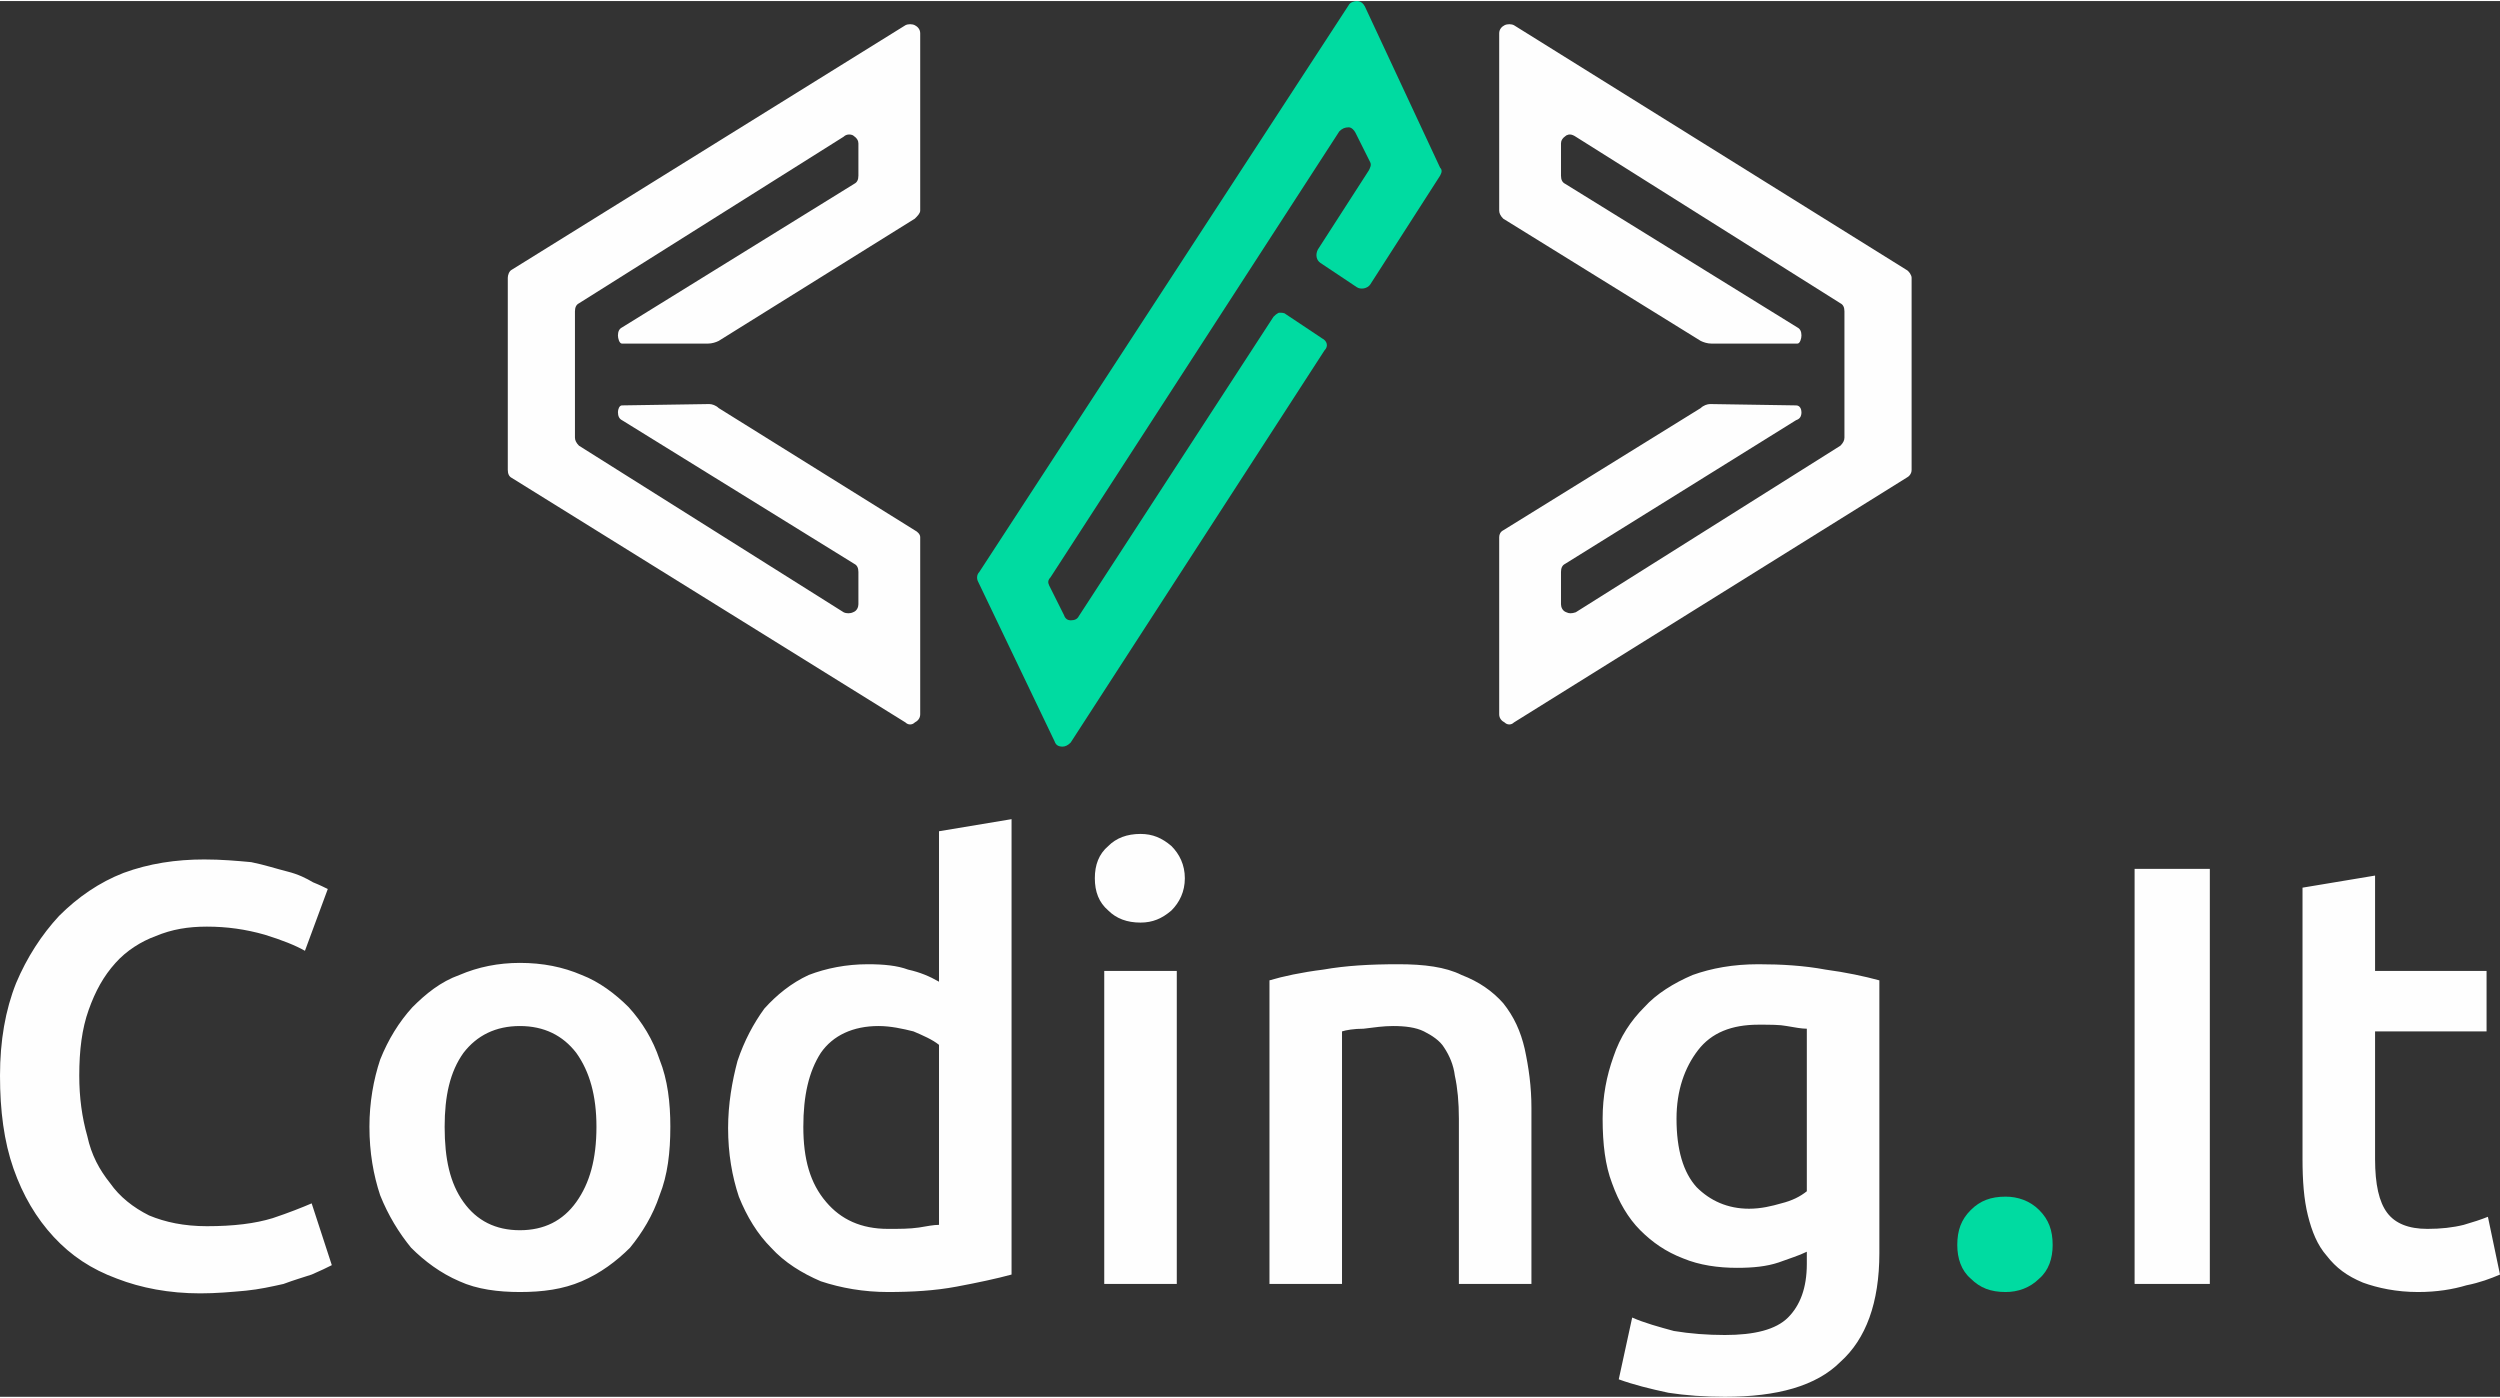 <?xml version="1.0" encoding="UTF-8"?>
<!DOCTYPE svg PUBLIC "-//W3C//DTD SVG 1.1//EN" "http://www.w3.org/Graphics/SVG/1.1/DTD/svg11.dtd">
<!-- Creator: CorelDRAW 2021 (64-Bit) -->
<svg xmlns="http://www.w3.org/2000/svg" xml:space="preserve" width="93px" height="52px" version="1.1" style="shape-rendering:geometricPrecision; text-rendering:geometricPrecision; image-rendering:optimizeQuality; fill-rule:evenodd; clip-rule:evenodd"
viewBox="0 0 1.861 1.039"
 xmlns:xlink="http://www.w3.org/1999/xlink"
 xmlns:xodm="http://www.corel.com/coreldraw/odm/2003">
 <rect x="0" y="0" width="1.861" height="1.039" fill="#333333" stroke="none"/>
 <defs>
  <style type="text/css">
   <![CDATA[
    .fil0 {fill:#FEFEFE}
    .fil1 {fill:#00DBA1}
    .fil2 {fill:#FEFEFE;fill-rule:nonzero}
    .fil3 {fill:#00DBA1;fill-rule:nonzero}
   ]]>
  </style>
 </defs>
 <g id="Layer_x0020_1">
  <g id="_2853698054496">
   <g>
    <path class="fil0" d="M0.674 0.018l-0.293 0.182c-0.002,0.001 -0.003,0.004 -0.003,0.006 0,0.048 0,0.096 0,0.143 0,0.003 0.001,0.005 0.003,0.006l0.293 0.182c0.002,0.002 0.005,0.002 0.007,0 0.002,-0.001 0.004,-0.003 0.004,-0.006l0 -0.132c0,-0.002 -0.002,-0.004 -0.004,-0.005l-0.146 -0.091c-0.002,-0.002 -0.005,-0.003 -0.007,-0.003l-0.065 0.001c-0.002,0 -0.003,0.003 -0.003,0.005 0,0.003 0.001,0.005 0.003,0.006l0.173 0.107c0.002,0.001 0.003,0.003 0.003,0.006l0 0.024c0,0.002 -0.001,0.005 -0.004,0.006 -0.002,0.001 -0.005,0.001 -0.007,0l-0.197 -0.124c-0.002,-0.002 -0.003,-0.004 -0.003,-0.006 0,-0.03 0,-0.063 0,-0.094 0,-0.003 0.001,-0.005 0.003,-0.006l0.197 -0.124c0.002,-0.002 0.005,-0.002 0.007,-0.001 0.003,0.002 0.004,0.004 0.004,0.006l0 0.024c0,0.003 -0.001,0.005 -0.003,0.006l-0.173 0.107c-0.002,0.001 -0.003,0.003 -0.003,0.006 0,0.002 0.001,0.006 0.003,0.006l0.064 0c0.003,0 0.006,-0.001 0.008,-0.002l0.146 -0.091c0.002,-0.002 0.004,-0.004 0.004,-0.006l0 -0.132c0,-0.003 -0.002,-0.005 -0.004,-0.006 -0.002,-0.001 -0.005,-0.001 -0.007,0z"/>
    <path class="fil1" d="M0.728 0.432l0.057 0.119c0.001,0.003 0.003,0.004 0.006,0.004 0.002,0 0.004,-0.001 0.006,-0.003l0.189 -0.292c0.003,-0.003 0.002,-0.007 -0.002,-0.009l-0.027 -0.018c-0.001,-0.001 -0.003,-0.001 -0.005,-0.001 -0.002,0.001 -0.003,0.002 -0.004,0.003l-0.145 0.223c-0.001,0.002 -0.003,0.003 -0.006,0.003 -0.002,0 -0.004,-0.001 -0.005,-0.004l-0.011 -0.022c-0.001,-0.002 -0.001,-0.004 0.001,-0.006l0.215 -0.332c0.002,-0.002 0.004,-0.003 0.007,-0.003 0.002,0 0.004,0.002 0.005,0.004l0.011 0.022c0.001,0.002 0,0.004 -0.001,0.006l-0.038 0.059c-0.002,0.004 -0.001,0.008 0.002,0.01l0.027 0.018c0.003,0.002 0.008,0.001 0.01,-0.002l0.052 -0.081c0.001,-0.002 0.002,-0.004 0,-0.006l-0.056 -0.12c-0.001,-0.002 -0.003,-0.004 -0.006,-0.004 -0.002,0 -0.005,0.001 -0.006,0.003l-0.275 0.422c-0.002,0.002 -0.002,0.005 -0.001,0.007z"/>
    <path class="fil0" d="M1.127 0.018l0.292 0.182c0.002,0.001 0.004,0.004 0.004,0.006 0,0.048 0,0.096 0,0.143 0,0.003 -0.002,0.005 -0.004,0.006l-0.292 0.182c-0.002,0.002 -0.005,0.002 -0.007,0 -0.002,-0.001 -0.004,-0.003 -0.004,-0.006l0 -0.132c0,-0.002 0.001,-0.004 0.003,-0.005l0.147 -0.091c0.002,-0.002 0.005,-0.003 0.007,-0.003l0.064 0.001c0.003,0 0.004,0.003 0.004,0.005 0,0.003 -0.001,0.005 -0.004,0.006l-0.172 0.107c-0.002,0.001 -0.003,0.003 -0.003,0.006l0 0.024c0,0.002 0.001,0.005 0.004,0.006 0.002,0.001 0.004,0.001 0.007,0l0.197 -0.124c0.002,-0.002 0.003,-0.004 0.003,-0.006 0,-0.03 0,-0.063 0,-0.094 0,-0.003 -0.001,-0.005 -0.003,-0.006l-0.197 -0.124c-0.003,-0.002 -0.005,-0.002 -0.007,-0.001 -0.003,0.002 -0.004,0.004 -0.004,0.006l0 0.024c0,0.003 0.001,0.005 0.003,0.006l0.173 0.107c0.002,0.001 0.003,0.003 0.003,0.006 0,0.002 -0.001,0.006 -0.003,0.006l-0.064 0c-0.003,0 -0.006,-0.001 -0.008,-0.002l-0.147 -0.091c-0.002,-0.002 -0.003,-0.004 -0.003,-0.006l0 -0.132c0,-0.003 0.002,-0.005 0.004,-0.006 0.002,-0.001 0.005,-0.001 0.007,0z"/>
   </g>
   <g>
    <path class="fil2" d="M0.149 0.962c-0.023,0 -0.044,-0.004 -0.062,-0.011 -0.019,-0.007 -0.034,-0.017 -0.047,-0.031 -0.013,-0.014 -0.023,-0.031 -0.03,-0.051 -0.007,-0.02 -0.01,-0.043 -0.01,-0.069 0,-0.026 0.004,-0.049 0.012,-0.069 0.008,-0.019 0.019,-0.036 0.032,-0.05 0.014,-0.014 0.03,-0.025 0.048,-0.032 0.019,-0.007 0.039,-0.01 0.06,-0.01 0.013,0 0.024,0.001 0.035,0.002 0.01,0.002 0.019,0.005 0.027,0.007 0.008,0.002 0.014,0.005 0.019,0.008 0.005,0.002 0.009,0.004 0.011,0.005l-0.017 0.046c-0.007,-0.004 -0.017,-0.008 -0.03,-0.012 -0.014,-0.004 -0.028,-0.006 -0.043,-0.006 -0.014,0 -0.026,0.002 -0.038,0.007 -0.011,0.004 -0.022,0.011 -0.03,0.02 -0.009,0.01 -0.015,0.021 -0.02,0.035 -0.005,0.014 -0.007,0.03 -0.007,0.049 0,0.016 0.002,0.031 0.006,0.045 0.003,0.014 0.009,0.025 0.017,0.035 0.007,0.01 0.017,0.018 0.029,0.024 0.012,0.005 0.026,0.008 0.043,0.008 0.02,0 0.036,-0.002 0.049,-0.006 0.012,-0.004 0.022,-0.008 0.029,-0.011l0.015 0.046c-0.004,0.002 -0.008,0.004 -0.015,0.007 -0.006,0.002 -0.013,0.004 -0.021,0.007 -0.009,0.002 -0.018,0.004 -0.028,0.005 -0.011,0.001 -0.022,0.002 -0.034,0.002zm0.35 -0.124c0,0.019 -0.002,0.036 -0.008,0.051 -0.005,0.015 -0.013,0.028 -0.022,0.039 -0.01,0.01 -0.022,0.019 -0.036,0.025 -0.014,0.006 -0.029,0.008 -0.046,0.008 -0.016,0 -0.032,-0.002 -0.045,-0.008 -0.014,-0.006 -0.026,-0.015 -0.036,-0.025 -0.009,-0.011 -0.017,-0.024 -0.023,-0.039 -0.005,-0.015 -0.008,-0.032 -0.008,-0.051 0,-0.018 0.003,-0.035 0.008,-0.05 0.006,-0.015 0.014,-0.028 0.024,-0.039 0.01,-0.01 0.021,-0.019 0.035,-0.024 0.014,-0.006 0.029,-0.009 0.045,-0.009 0.017,0 0.032,0.003 0.046,0.009 0.013,0.005 0.025,0.014 0.035,0.024 0.01,0.011 0.018,0.024 0.023,0.039 0.006,0.015 0.008,0.032 0.008,0.05zm-0.055 0c0,-0.023 -0.005,-0.041 -0.015,-0.055 -0.01,-0.013 -0.024,-0.02 -0.042,-0.02 -0.018,0 -0.032,0.007 -0.042,0.02 -0.01,0.014 -0.014,0.032 -0.014,0.055 0,0.024 0.004,0.042 0.014,0.056 0.01,0.014 0.024,0.021 0.042,0.021 0.018,0 0.032,-0.007 0.042,-0.021 0.01,-0.014 0.015,-0.032 0.015,-0.056zm0.154 0c0,0.024 0.005,0.042 0.017,0.056 0.011,0.013 0.026,0.02 0.046,0.02 0.009,0 0.016,0 0.023,-0.001 0.006,-0.001 0.011,-0.002 0.015,-0.002l0 -0.134c-0.005,-0.004 -0.012,-0.007 -0.019,-0.01 -0.008,-0.002 -0.017,-0.004 -0.026,-0.004 -0.019,0 -0.034,0.007 -0.043,0.02 -0.009,0.014 -0.013,0.032 -0.013,0.055zm0.155 0.11c-0.011,0.003 -0.025,0.006 -0.041,0.009 -0.016,0.003 -0.033,0.004 -0.051,0.004 -0.018,0 -0.035,-0.003 -0.05,-0.008 -0.014,-0.006 -0.027,-0.014 -0.037,-0.025 -0.01,-0.01 -0.018,-0.023 -0.024,-0.038 -0.005,-0.015 -0.008,-0.032 -0.008,-0.051 0,-0.018 0.003,-0.035 0.007,-0.05 0.005,-0.015 0.012,-0.028 0.02,-0.039 0.009,-0.01 0.02,-0.019 0.033,-0.025 0.013,-0.005 0.028,-0.008 0.044,-0.008 0.012,0 0.022,0.001 0.03,0.004 0.009,0.002 0.016,0.005 0.023,0.009l0 -0.112 0.054 -0.009 0 0.339zm0.123 0.007l-0.054 0 0 -0.233 0.054 0 0 0.233zm0.006 -0.302c0,0.01 -0.004,0.018 -0.01,0.024 -0.007,0.006 -0.014,0.009 -0.023,0.009 -0.01,0 -0.018,-0.003 -0.024,-0.009 -0.007,-0.006 -0.01,-0.014 -0.01,-0.024 0,-0.01 0.003,-0.018 0.01,-0.024 0.006,-0.006 0.014,-0.009 0.024,-0.009 0.009,0 0.016,0.003 0.023,0.009 0.006,0.006 0.01,0.014 0.01,0.024zm0.063 0.076c0.01,-0.003 0.024,-0.006 0.04,-0.008 0.017,-0.003 0.035,-0.004 0.056,-0.004 0.019,0 0.035,0.002 0.047,0.008 0.013,0.005 0.023,0.012 0.031,0.021 0.008,0.01 0.013,0.021 0.016,0.034 0.003,0.014 0.005,0.028 0.005,0.044l0 0.131 -0.054 0 0 -0.123c0,-0.012 -0.001,-0.023 -0.003,-0.032 -0.001,-0.008 -0.004,-0.015 -0.008,-0.021 -0.003,-0.005 -0.009,-0.009 -0.015,-0.012 -0.006,-0.003 -0.014,-0.004 -0.023,-0.004 -0.007,0 -0.014,0.001 -0.022,0.002 -0.007,0 -0.013,0.001 -0.016,0.002l0 0.188 -0.054 0 0 -0.226zm0.303 0.103c0,0.023 0.005,0.04 0.015,0.051 0.01,0.01 0.023,0.016 0.039,0.016 0.009,0 0.017,-0.002 0.024,-0.004 0.008,-0.002 0.014,-0.005 0.019,-0.009l0 -0.121c-0.004,0 -0.009,-0.001 -0.015,-0.002 -0.005,-0.001 -0.012,-0.001 -0.021,-0.001 -0.02,0 -0.035,0.006 -0.045,0.019 -0.01,0.013 -0.016,0.03 -0.016,0.051zm0.151 0.1c0,0.037 -0.01,0.064 -0.029,0.081 -0.018,0.018 -0.047,0.026 -0.086,0.026 -0.015,0 -0.029,-0.001 -0.042,-0.003 -0.014,-0.003 -0.026,-0.006 -0.037,-0.01l0.01 -0.046c0.009,0.004 0.02,0.007 0.031,0.01 0.012,0.002 0.025,0.003 0.038,0.003 0.022,0 0.038,-0.004 0.047,-0.013 0.009,-0.009 0.014,-0.022 0.014,-0.04l0 -0.009c-0.006,0.003 -0.013,0.005 -0.021,0.008 -0.009,0.003 -0.019,0.004 -0.031,0.004 -0.014,0 -0.028,-0.002 -0.04,-0.007 -0.013,-0.005 -0.023,-0.012 -0.032,-0.021 -0.009,-0.009 -0.016,-0.021 -0.021,-0.035 -0.005,-0.013 -0.007,-0.029 -0.007,-0.048 0,-0.017 0.003,-0.032 0.008,-0.046 0.005,-0.015 0.013,-0.027 0.023,-0.037 0.009,-0.01 0.022,-0.018 0.036,-0.024 0.014,-0.005 0.03,-0.008 0.049,-0.008 0.017,0 0.034,0.001 0.05,0.004 0.015,0.002 0.029,0.005 0.04,0.008l0 0.203zm0.19 -0.286l0.056 0 0 0.309 -0.056 0 0 -0.309zm0.125 0.014l0.054 -0.009 0 0.071 0.083 0 0 0.045 -0.083 0 0 0.095c0,0.019 0.003,0.032 0.009,0.04 0.006,0.008 0.016,0.012 0.03,0.012 0.01,0 0.019,-0.001 0.027,-0.003 0.007,-0.002 0.013,-0.004 0.018,-0.006l0.009 0.043c-0.007,0.003 -0.015,0.006 -0.025,0.008 -0.01,0.003 -0.022,0.005 -0.036,0.005 -0.016,0 -0.03,-0.003 -0.041,-0.007 -0.012,-0.005 -0.02,-0.011 -0.027,-0.02 -0.007,-0.008 -0.011,-0.018 -0.014,-0.03 -0.003,-0.012 -0.004,-0.026 -0.004,-0.042l0 -0.202z"/>
    <path class="fil3" d="M1.528 0.926c0,0.01 -0.003,0.019 -0.01,0.025 -0.007,0.007 -0.016,0.01 -0.025,0.01 -0.011,0 -0.019,-0.003 -0.026,-0.01 -0.007,-0.006 -0.01,-0.015 -0.01,-0.025 0,-0.011 0.003,-0.019 0.01,-0.026 0.007,-0.007 0.015,-0.01 0.026,-0.01 0.009,0 0.018,0.003 0.025,0.01 0.007,0.007 0.01,0.015 0.01,0.026z"/>
   </g>
  </g>
 </g>
</svg>
